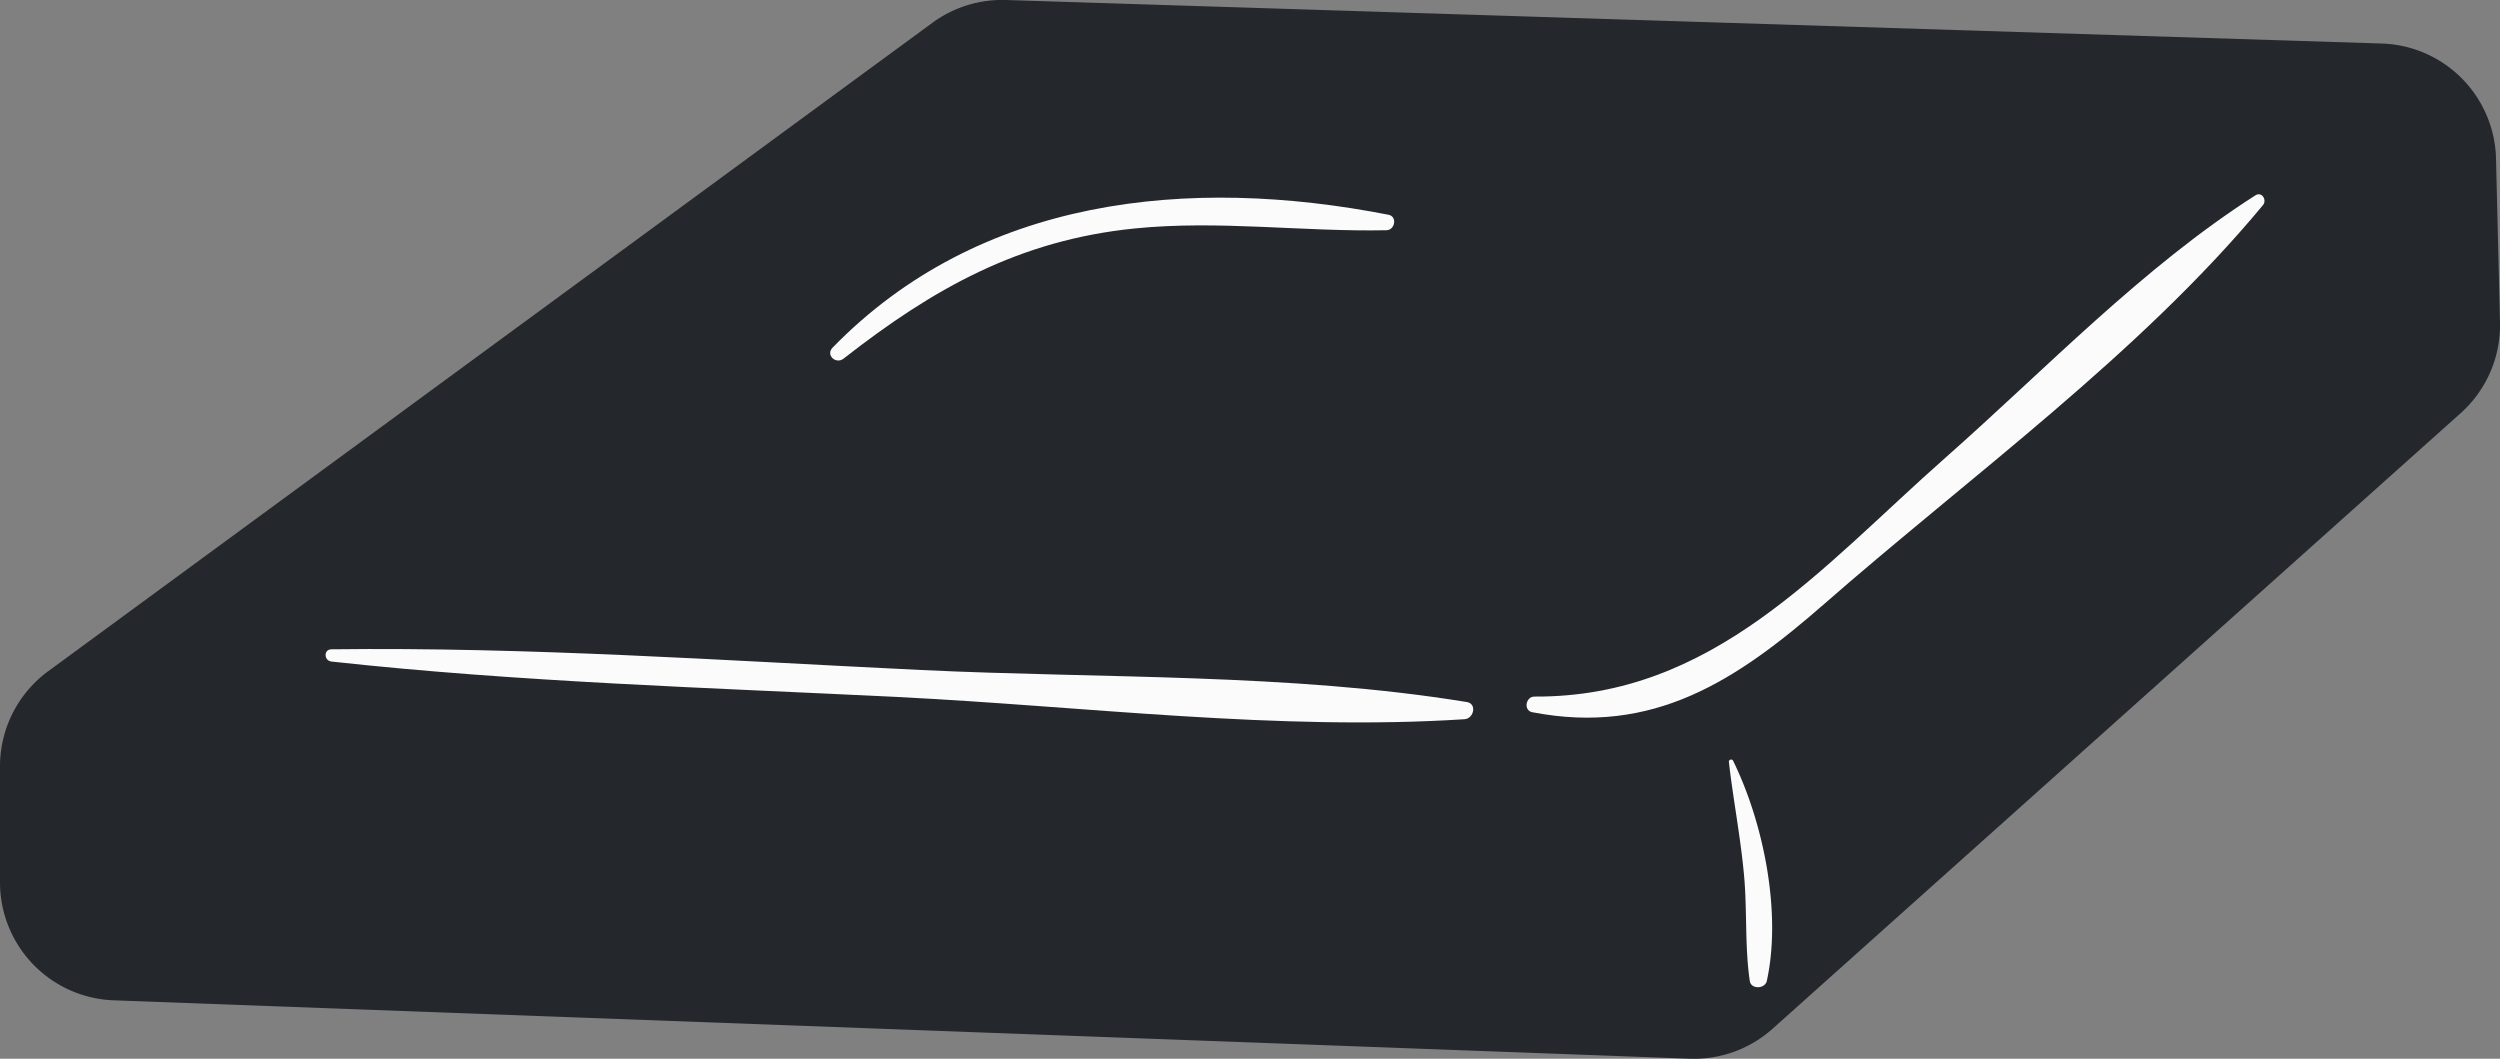 <svg xmlns="http://www.w3.org/2000/svg" width="1080" height="457.37" viewBox="0 0 1080 457.37"><rect x="0" y="0" width="1080" height="457.37" fill="#808080" stroke="none"/><g id="Layer_2" data-name="Layer 2"><g id="Shape02_538135754"><g id="Shape02_538135754-2" data-name="Shape02_538135754"><path d="M402.75 9.88 20.85 289.94A51 51 0 0 0 0 331.07v50.07a51 51 0 0 0 49.13 51l680.79 25.22a51 51 0 0 0 35.9-13L1063 178.48a51 51 0 0 0 17-39.26l-1.72-70.68a51 51 0 0 0-49.39-49.74L434.52.0A51 51 0 0 0 402.75 9.88z" fill="#24272c"/><path d="M143.2 285.79c81.21 8.9 163.18 11.28 244.74 15.32 80.43 4 164.4 14.79 244.75 9.59 4-.26 5.46-6.69 1-7.42-76.75-12.5-157.91-10.12-235.55-13.83-84.84-4.06-170-10-254.94-8.95-3.48.0-3.31 4.92.0 5.29z" fill="#fbfbfb"/><path d="M662 307.69c52.21 10.06 88.06-13.56 126.1-46.81C850.82 206 924.42 152.81 977.61 88.6c1.82-2.2-.5-6-3.26-4.22-48.75 31.1-90.51 75-133.79 113.23-53.86 47.54-100.37 103.78-177.7 103.31-3.78.0-4.82 6-.91 6.77z" fill="#fbfbfb"/><path d="M746.86 329c1.89 16.62 5.16 33.06 6.62 49.74 1.31 15 .26 30.18 2.42 45 .55 3.78 6.6 3.51 7.37.0 6.46-29.62-1.45-68.4-14.65-95.25a1 1 0 0 0-1.76.48z" fill="#fbfbfb"/><path d="M364.41 154.93c38.8-30.33 75.9-51.19 125.73-56.23 36.3-3.67 72.52 1.5 108.81.76 3.68-.08 4.79-5.92.9-6.68-86.48-16.9-176.8-7.65-240.18 57.41-3.09 3.18 1.44 7.33 4.74 4.74z" fill="#fbfbfb"/></g></g></g></svg>